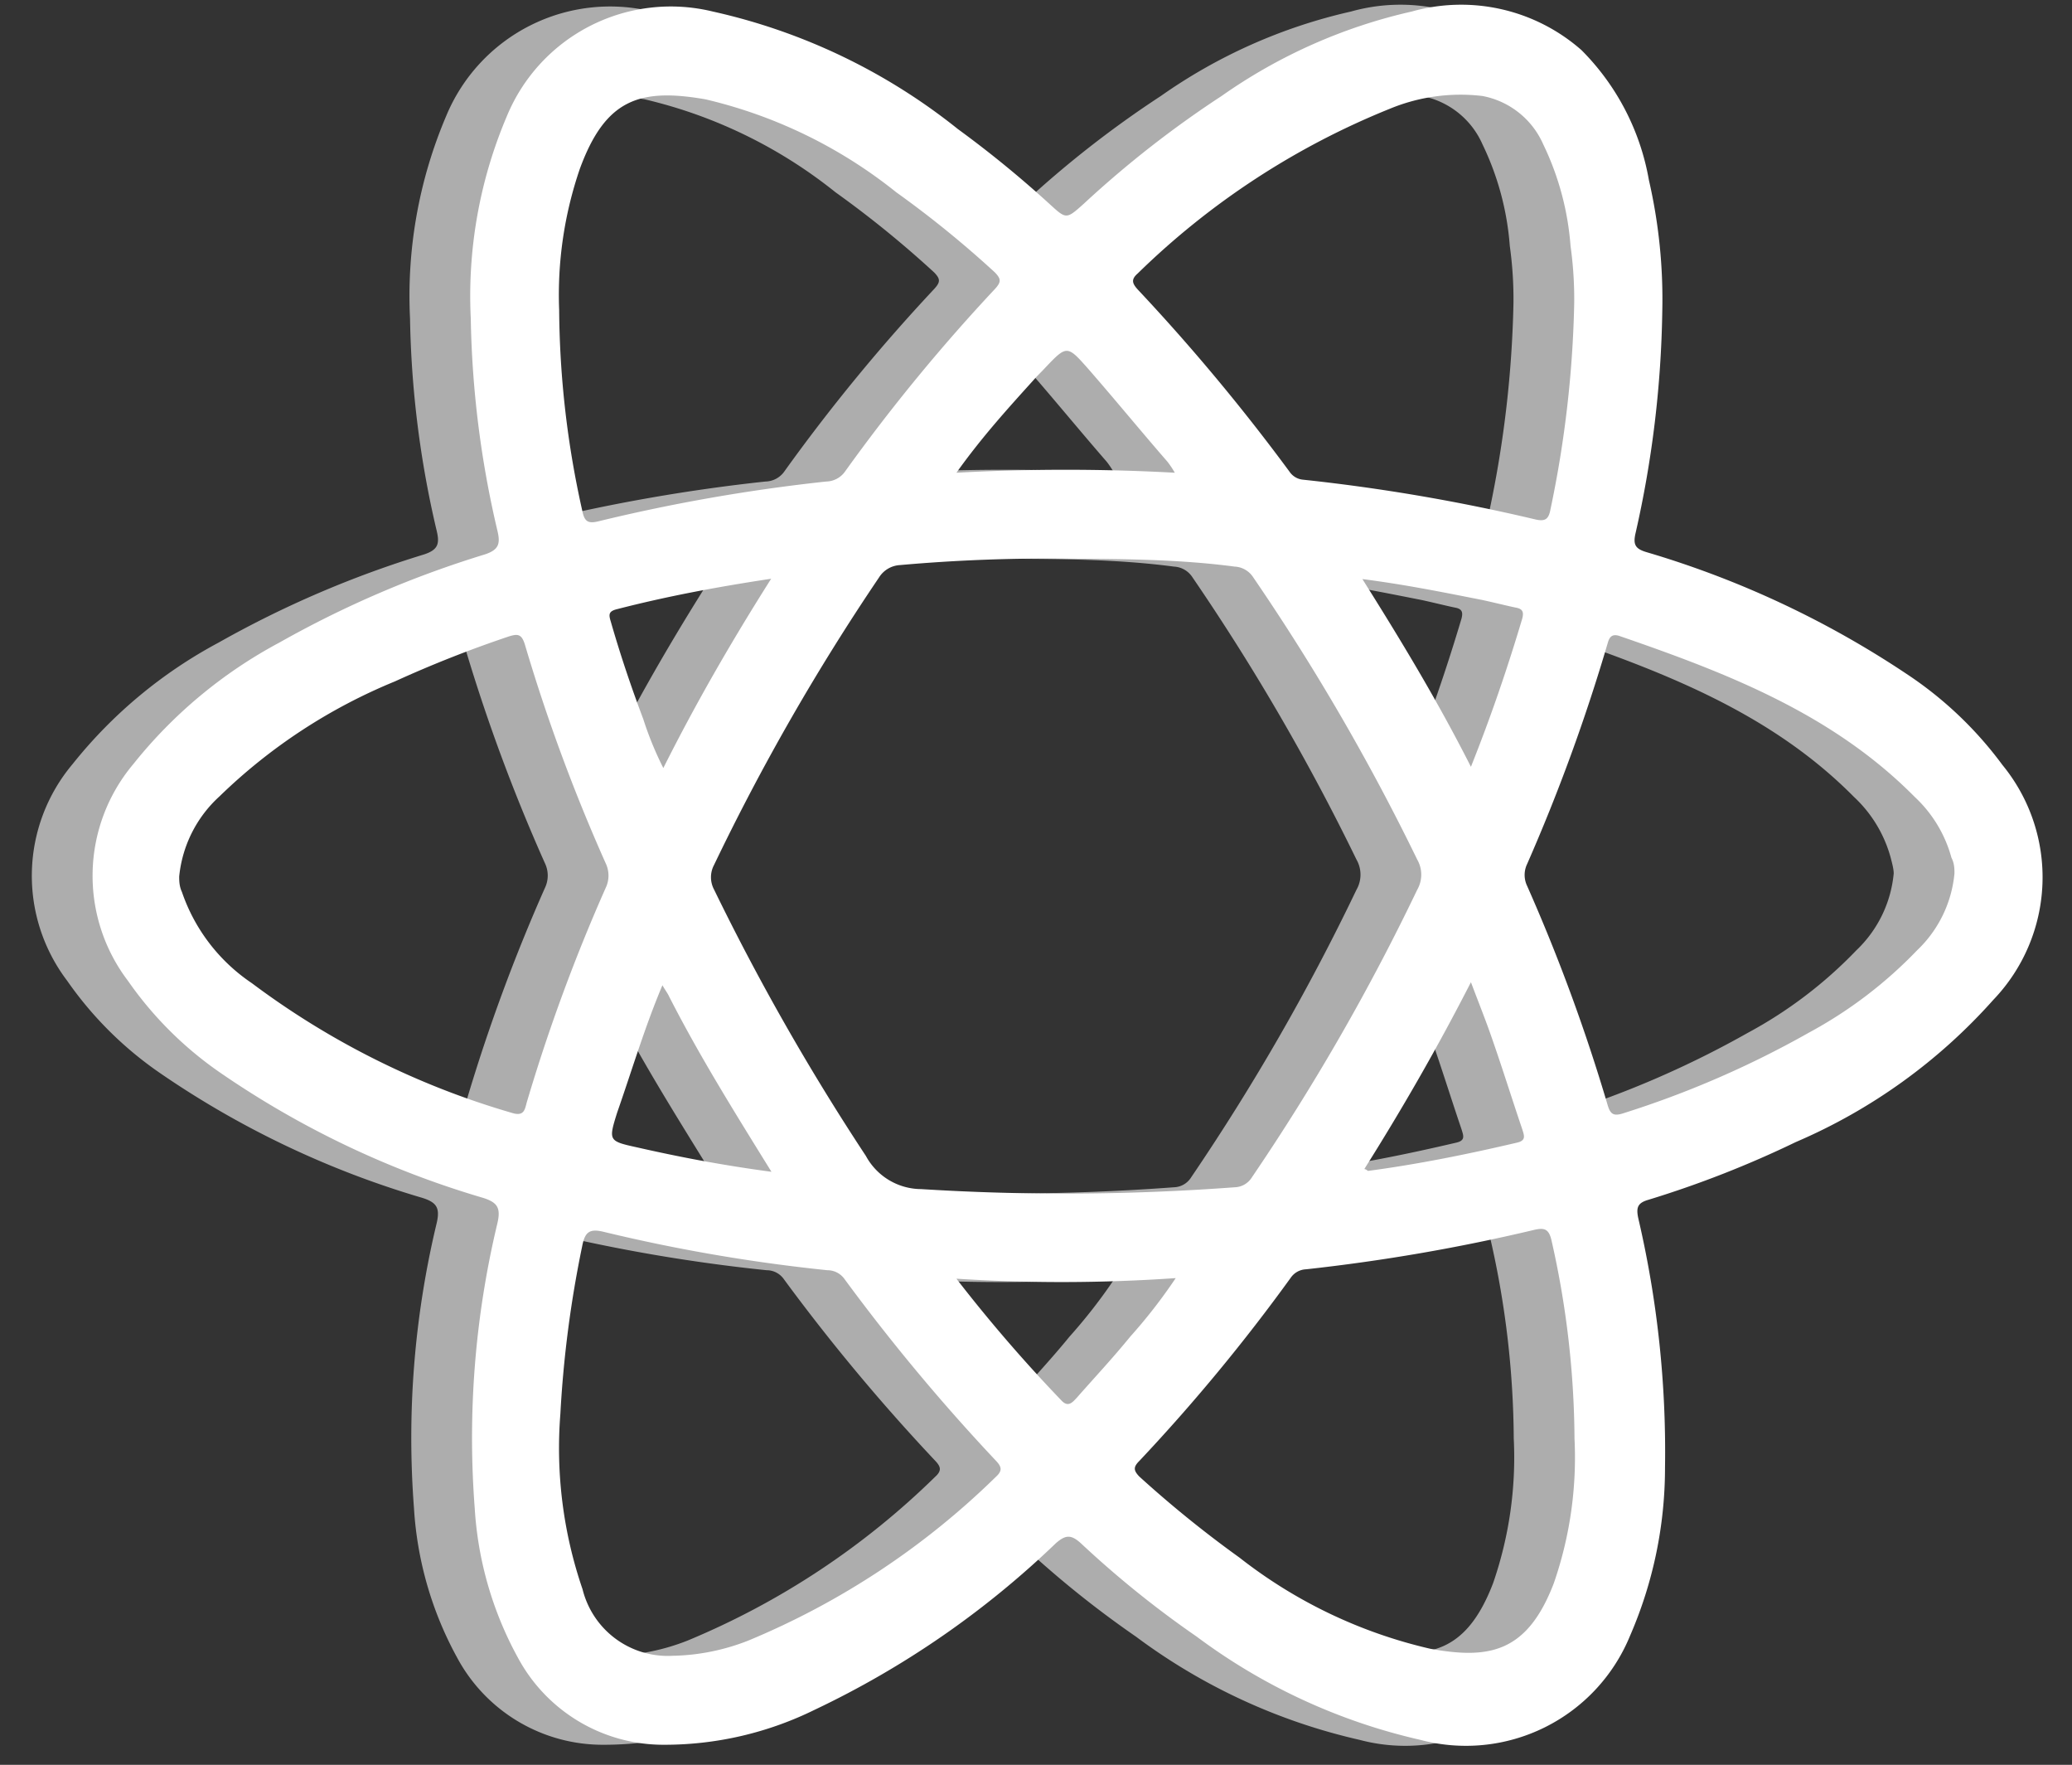 <svg id="Layer_1" data-name="Layer 1" xmlns="http://www.w3.org/2000/svg" viewBox="0 0 68.22 58.09"><rect x="0" y="0" width="68.22" height="58.09" fill="#333333" stroke="none"/><defs><style>.cls-1,.cls-2{fill:#fff;}.cls-1{opacity:0.6;}</style></defs><path class="cls-1" d="M52.73,10.25a35.19,35.19,0,0,1-.88,7.3c-.09.39,0,.52.38.63a31.4,31.4,0,0,1,8.54,4,12.44,12.44,0,0,1,3.16,3,5.83,5.83,0,0,1-.3,7.73,18.4,18.4,0,0,1-6.5,4.68,34.1,34.1,0,0,1-4.85,1.9c-.35.1-.42.24-.34.61a33.81,33.81,0,0,1,.88,8.21,13.87,13.87,0,0,1-1.15,5.53,5.84,5.84,0,0,1-6.9,3.43,19.54,19.54,0,0,1-7.37-3.4,33,33,0,0,1-3.81-3.07c-.33-.3-.51-.28-.83,0a30,30,0,0,1-7.94,5.48,11.19,11.19,0,0,1-4.93,1.15,5.44,5.44,0,0,1-4.84-2.87,11.69,11.69,0,0,1-1.42-4.92,30.29,30.29,0,0,1,.75-9.39c.11-.49,0-.67-.47-.82a30.3,30.3,0,0,1-8.7-4.15,12,12,0,0,1-3-3,5.71,5.71,0,0,1,.18-7.13,15.48,15.48,0,0,1,4.81-4,33.93,33.93,0,0,1,6.76-2.9c.46-.15.52-.35.42-.77a32.68,32.68,0,0,1-.88-7,15.11,15.11,0,0,1,1.19-6.66A5.84,5.84,0,0,1,21.47.38a19.77,19.77,0,0,1,8.07,3.87,35.57,35.57,0,0,1,3,2.45c.57.52.56.53,1.15,0a34.29,34.29,0,0,1,4.53-3.54A17.61,17.61,0,0,1,44.48.38a6,6,0,0,1,5.59,1.27,8,8,0,0,1,2.22,4.28A17.47,17.47,0,0,1,52.73,10.25ZM33.22,18.39a54.86,54.86,0,0,0-5.59.21.87.87,0,0,0-.69.41,74,74,0,0,0-5.43,9.46.86.86,0,0,0,0,.81,77.53,77.53,0,0,0,5,8.77,2.08,2.08,0,0,0,1.82,1.09,75.63,75.63,0,0,0,10.32-.06.69.69,0,0,0,.57-.33,72.67,72.67,0,0,0,5.44-9.46,1,1,0,0,0,0-1A73,73,0,0,0,39.26,19a.77.77,0,0,0-.61-.35C36.84,18.41,35,18.4,33.22,18.39Zm-13,36.11A7.15,7.15,0,0,0,22.64,54a25.73,25.73,0,0,0,8.15-5.39c.22-.2.19-.33,0-.53a64.19,64.19,0,0,1-5-6,.69.69,0,0,0-.55-.27,55.61,55.61,0,0,1-7.35-1.26c-.48-.12-.63,0-.72.46a36.87,36.87,0,0,0-.72,5.53,14.31,14.31,0,0,0,.73,5.77A2.89,2.89,0,0,0,20.17,54.5ZM49.83,10a12.59,12.59,0,0,0-.12-1.9,9.27,9.27,0,0,0-.9-3.35,2.74,2.74,0,0,0-2-1.59,6.09,6.09,0,0,0-3.05.42A25.49,25.49,0,0,0,35.46,9c-.23.2-.18.33,0,.53a65.66,65.66,0,0,1,5,6,.6.6,0,0,0,.45.26,61.41,61.41,0,0,1,7.61,1.3c.36.09.47,0,.53-.33A36.32,36.32,0,0,0,49.83,10ZM62.35,28.75c0-.14-.05-.33-.1-.52a4.26,4.26,0,0,0-1.21-2c-2.71-2.74-6.19-4.08-9.73-5.3-.26-.08-.33.07-.38.25a60.59,60.59,0,0,1-2.65,7.26.83.83,0,0,0,0,.72,59.24,59.24,0,0,1,2.65,7.21c.09.31.2.38.53.27A31.89,31.89,0,0,0,57.54,34a14.42,14.42,0,0,0,3.58-2.72A4,4,0,0,0,62.35,28.75Zm-58.45.1c0,.13.05.32.09.51a5.92,5.92,0,0,0,2.3,3,26.65,26.65,0,0,0,8.56,4.27c.44.14.43-.15.51-.4a58.12,58.12,0,0,1,2.58-7,.94.94,0,0,0,0-.82,58.12,58.12,0,0,1-2.66-7.2c-.11-.35-.24-.35-.53-.26A38.82,38.82,0,0,0,11,22.43a18.15,18.15,0,0,0-5.77,3.78A4.11,4.11,0,0,0,3.9,28.85ZM16.41,10.2a31,31,0,0,0,.77,6.65c.07.32.19.39.52.31a58,58,0,0,1,7.5-1.31.78.78,0,0,0,.63-.34,59.74,59.74,0,0,1,4.93-6c.21-.23.2-.33,0-.54a34.07,34.07,0,0,0-3.25-2.64,15.8,15.8,0,0,0-6.28-3.06c-2.18-.38-3.3,0-4.14,2.29A12.79,12.79,0,0,0,16.41,10.2ZM49.84,47.35a30.12,30.12,0,0,0-.75-6.49c-.09-.42-.24-.46-.61-.37A61.37,61.37,0,0,1,41,41.78a.64.64,0,0,0-.49.26,60.36,60.36,0,0,1-5,6.05c-.2.2-.19.31,0,.51a37,37,0,0,0,3.3,2.67,16,16,0,0,0,6.28,3c1.93.35,3.19.14,4.07-2.16A12.65,12.65,0,0,0,49.84,47.35ZM29.49,15.56a66.44,66.44,0,0,1,7.19,0,3.08,3.08,0,0,0-.24-.36c-.87-1-1.73-2.05-2.62-3.07-.69-.78-.7-.77-1.43,0-.12.13-.25.25-.37.39C31.19,13.44,30.34,14.37,29.49,15.56Zm0,26.53a49.81,49.81,0,0,0,3.45,4c.23.25.37.07.52-.09.58-.66,1.18-1.3,1.75-2a17.47,17.47,0,0,0,1.5-1.93A54.36,54.36,0,0,1,29.5,42.09Zm13.42-3.61c.08,0,.12.07.14.06,1.65-.22,3.28-.55,4.9-.93.31-.07.23-.24.17-.44-.34-1-.65-2-1-3-.2-.58-.43-1.15-.69-1.84C45.32,34.5,44.16,36.51,42.92,38.48ZM23.39,19.05c-1.79.27-3.44.58-5.07,1-.29.07-.28.18-.21.41.31,1.08.67,2.15,1.07,3.21a11,11,0,0,0,.66,1.61C20.93,23.11,22.08,21.12,23.39,19.05Zm19.46,0c1.29,2.05,2.47,4,3.58,6.19.67-1.68,1.21-3.27,1.69-4.88.06-.23,0-.32-.21-.36s-.73-.17-1.1-.25C45.54,19.5,44.26,19.24,42.85,19.06ZM23.4,38.57c-1.24-2-2.38-3.83-3.37-5.77-.05-.11-.13-.21-.22-.37-.59,1.4-1,2.79-1.49,4.19-.29.93-.29.94.67,1.15C20.4,38.09,21.82,38.36,23.4,38.57Z"/><path class="cls-2" d="M54.73,10.25a35.19,35.19,0,0,1-.88,7.3c-.09.39,0,.52.38.63a31.4,31.4,0,0,1,8.54,4,12.44,12.44,0,0,1,3.16,3,5.83,5.83,0,0,1-.3,7.73,18.4,18.4,0,0,1-6.5,4.68,34.1,34.1,0,0,1-4.85,1.9c-.35.1-.42.24-.34.61a33.81,33.81,0,0,1,.88,8.21,13.87,13.87,0,0,1-1.15,5.53,5.84,5.84,0,0,1-6.9,3.43,19.54,19.54,0,0,1-7.37-3.4,33,33,0,0,1-3.81-3.07c-.33-.3-.51-.28-.83,0a30,30,0,0,1-7.94,5.48,11.19,11.19,0,0,1-4.93,1.15,5.44,5.44,0,0,1-4.84-2.87,11.69,11.69,0,0,1-1.42-4.92,30.29,30.29,0,0,1,.75-9.39c.11-.49,0-.67-.47-.82a30.3,30.3,0,0,1-8.7-4.15,12,12,0,0,1-3-3,5.71,5.71,0,0,1,.18-7.13,15.48,15.48,0,0,1,4.81-4,33.93,33.93,0,0,1,6.76-2.9c.46-.15.52-.35.42-.77a32.68,32.68,0,0,1-.88-7,15.11,15.11,0,0,1,1.19-6.66A5.84,5.84,0,0,1,23.47.38a19.77,19.77,0,0,1,8.07,3.87,35.57,35.57,0,0,1,3,2.45c.57.52.56.53,1.15,0a34.29,34.29,0,0,1,4.53-3.54A17.61,17.61,0,0,1,46.48.38a6,6,0,0,1,5.59,1.27,8,8,0,0,1,2.22,4.28A17.47,17.47,0,0,1,54.73,10.25ZM35.22,18.39a54.86,54.86,0,0,0-5.59.21.87.87,0,0,0-.69.41,74,74,0,0,0-5.43,9.46.86.86,0,0,0,0,.81,77.53,77.53,0,0,0,5,8.77,2.08,2.08,0,0,0,1.82,1.09,75.63,75.63,0,0,0,10.32-.06.69.69,0,0,0,.57-.33,72.67,72.67,0,0,0,5.44-9.46,1,1,0,0,0,0-1A73,73,0,0,0,41.26,19a.77.77,0,0,0-.61-.35C38.84,18.41,37,18.4,35.22,18.39Zm-13,36.11A7.15,7.15,0,0,0,24.64,54a25.73,25.73,0,0,0,8.15-5.39c.22-.2.19-.33,0-.53a64.19,64.19,0,0,1-5-6,.69.69,0,0,0-.55-.27,55.61,55.61,0,0,1-7.35-1.26c-.48-.12-.63,0-.72.46a36.87,36.87,0,0,0-.72,5.53,14.31,14.31,0,0,0,.73,5.77A2.89,2.89,0,0,0,22.17,54.5ZM51.83,10a12.59,12.59,0,0,0-.12-1.9,9.27,9.27,0,0,0-.9-3.35,2.74,2.74,0,0,0-2-1.59,6.09,6.09,0,0,0-3.05.42A25.49,25.49,0,0,0,37.46,9c-.23.2-.18.33,0,.53a65.66,65.66,0,0,1,5,6,.6.6,0,0,0,.45.26,61.41,61.41,0,0,1,7.61,1.3c.36.09.47,0,.53-.33A36.32,36.32,0,0,0,51.83,10ZM64.35,28.75c0-.14,0-.33-.1-.52a4.26,4.26,0,0,0-1.21-2c-2.71-2.74-6.19-4.08-9.73-5.3-.26-.08-.33.07-.38.25a60.59,60.59,0,0,1-2.65,7.26.83.83,0,0,0,0,.72,59.24,59.24,0,0,1,2.65,7.21c.09.31.2.38.53.27A31.89,31.89,0,0,0,59.54,34a14.42,14.42,0,0,0,3.58-2.72A4,4,0,0,0,64.35,28.75Zm-58.45.1c0,.13,0,.32.09.51a5.92,5.92,0,0,0,2.3,3,26.65,26.65,0,0,0,8.56,4.27c.44.14.43-.15.51-.4a58.12,58.12,0,0,1,2.58-7,.94.94,0,0,0,0-.82,58.12,58.12,0,0,1-2.66-7.2c-.11-.35-.24-.35-.53-.26A38.82,38.82,0,0,0,13,22.43a18.15,18.15,0,0,0-5.77,3.78A4.11,4.11,0,0,0,5.9,28.85ZM18.41,10.2a31,31,0,0,0,.77,6.65c.07.32.19.39.52.31a58,58,0,0,1,7.5-1.31.78.78,0,0,0,.63-.34,59.74,59.74,0,0,1,4.93-6c.21-.23.2-.33,0-.54a34.07,34.07,0,0,0-3.25-2.64,15.8,15.8,0,0,0-6.28-3.06c-2.18-.38-3.3,0-4.14,2.29A12.79,12.79,0,0,0,18.41,10.2ZM51.84,47.35a30.12,30.12,0,0,0-.75-6.49c-.09-.42-.24-.46-.61-.37A61.37,61.37,0,0,1,43,41.78a.64.64,0,0,0-.49.26,60.36,60.36,0,0,1-5,6.05c-.2.2-.19.31,0,.51a37,37,0,0,0,3.3,2.67,16,16,0,0,0,6.28,3c1.93.35,3.19.14,4.07-2.16A12.65,12.65,0,0,0,51.84,47.35ZM31.49,15.56a66.44,66.44,0,0,1,7.19,0,3.08,3.08,0,0,0-.24-.36c-.87-1-1.73-2.05-2.62-3.07-.69-.78-.7-.77-1.43,0-.12.13-.25.25-.37.39C33.19,13.44,32.34,14.37,31.49,15.56Zm0,26.53a49.81,49.81,0,0,0,3.45,4c.23.25.37.07.52-.09.58-.66,1.18-1.3,1.75-2a17.47,17.47,0,0,0,1.5-1.93A54.36,54.36,0,0,1,31.5,42.09Zm13.42-3.61c.08,0,.12.07.14.06,1.65-.22,3.28-.55,4.9-.93.31-.07.23-.24.17-.44-.34-1-.65-2-1-3-.2-.58-.43-1.15-.69-1.84C47.32,34.5,46.16,36.51,44.92,38.48ZM25.39,19.05c-1.79.27-3.44.58-5.07,1-.29.07-.28.18-.21.41.31,1.08.67,2.15,1.07,3.21a11,11,0,0,0,.66,1.61C22.93,23.11,24.08,21.12,25.39,19.05Zm19.46,0c1.29,2.05,2.47,4,3.58,6.19.67-1.68,1.21-3.27,1.69-4.88.06-.23,0-.32-.21-.36s-.73-.17-1.1-.25C47.54,19.5,46.26,19.24,44.85,19.06ZM25.4,38.57c-1.24-2-2.38-3.83-3.37-5.77-.05-.11-.13-.21-.22-.37-.59,1.4-1,2.79-1.49,4.19-.29.93-.29.94.67,1.15C22.4,38.09,23.82,38.36,25.4,38.57Z"/></svg>